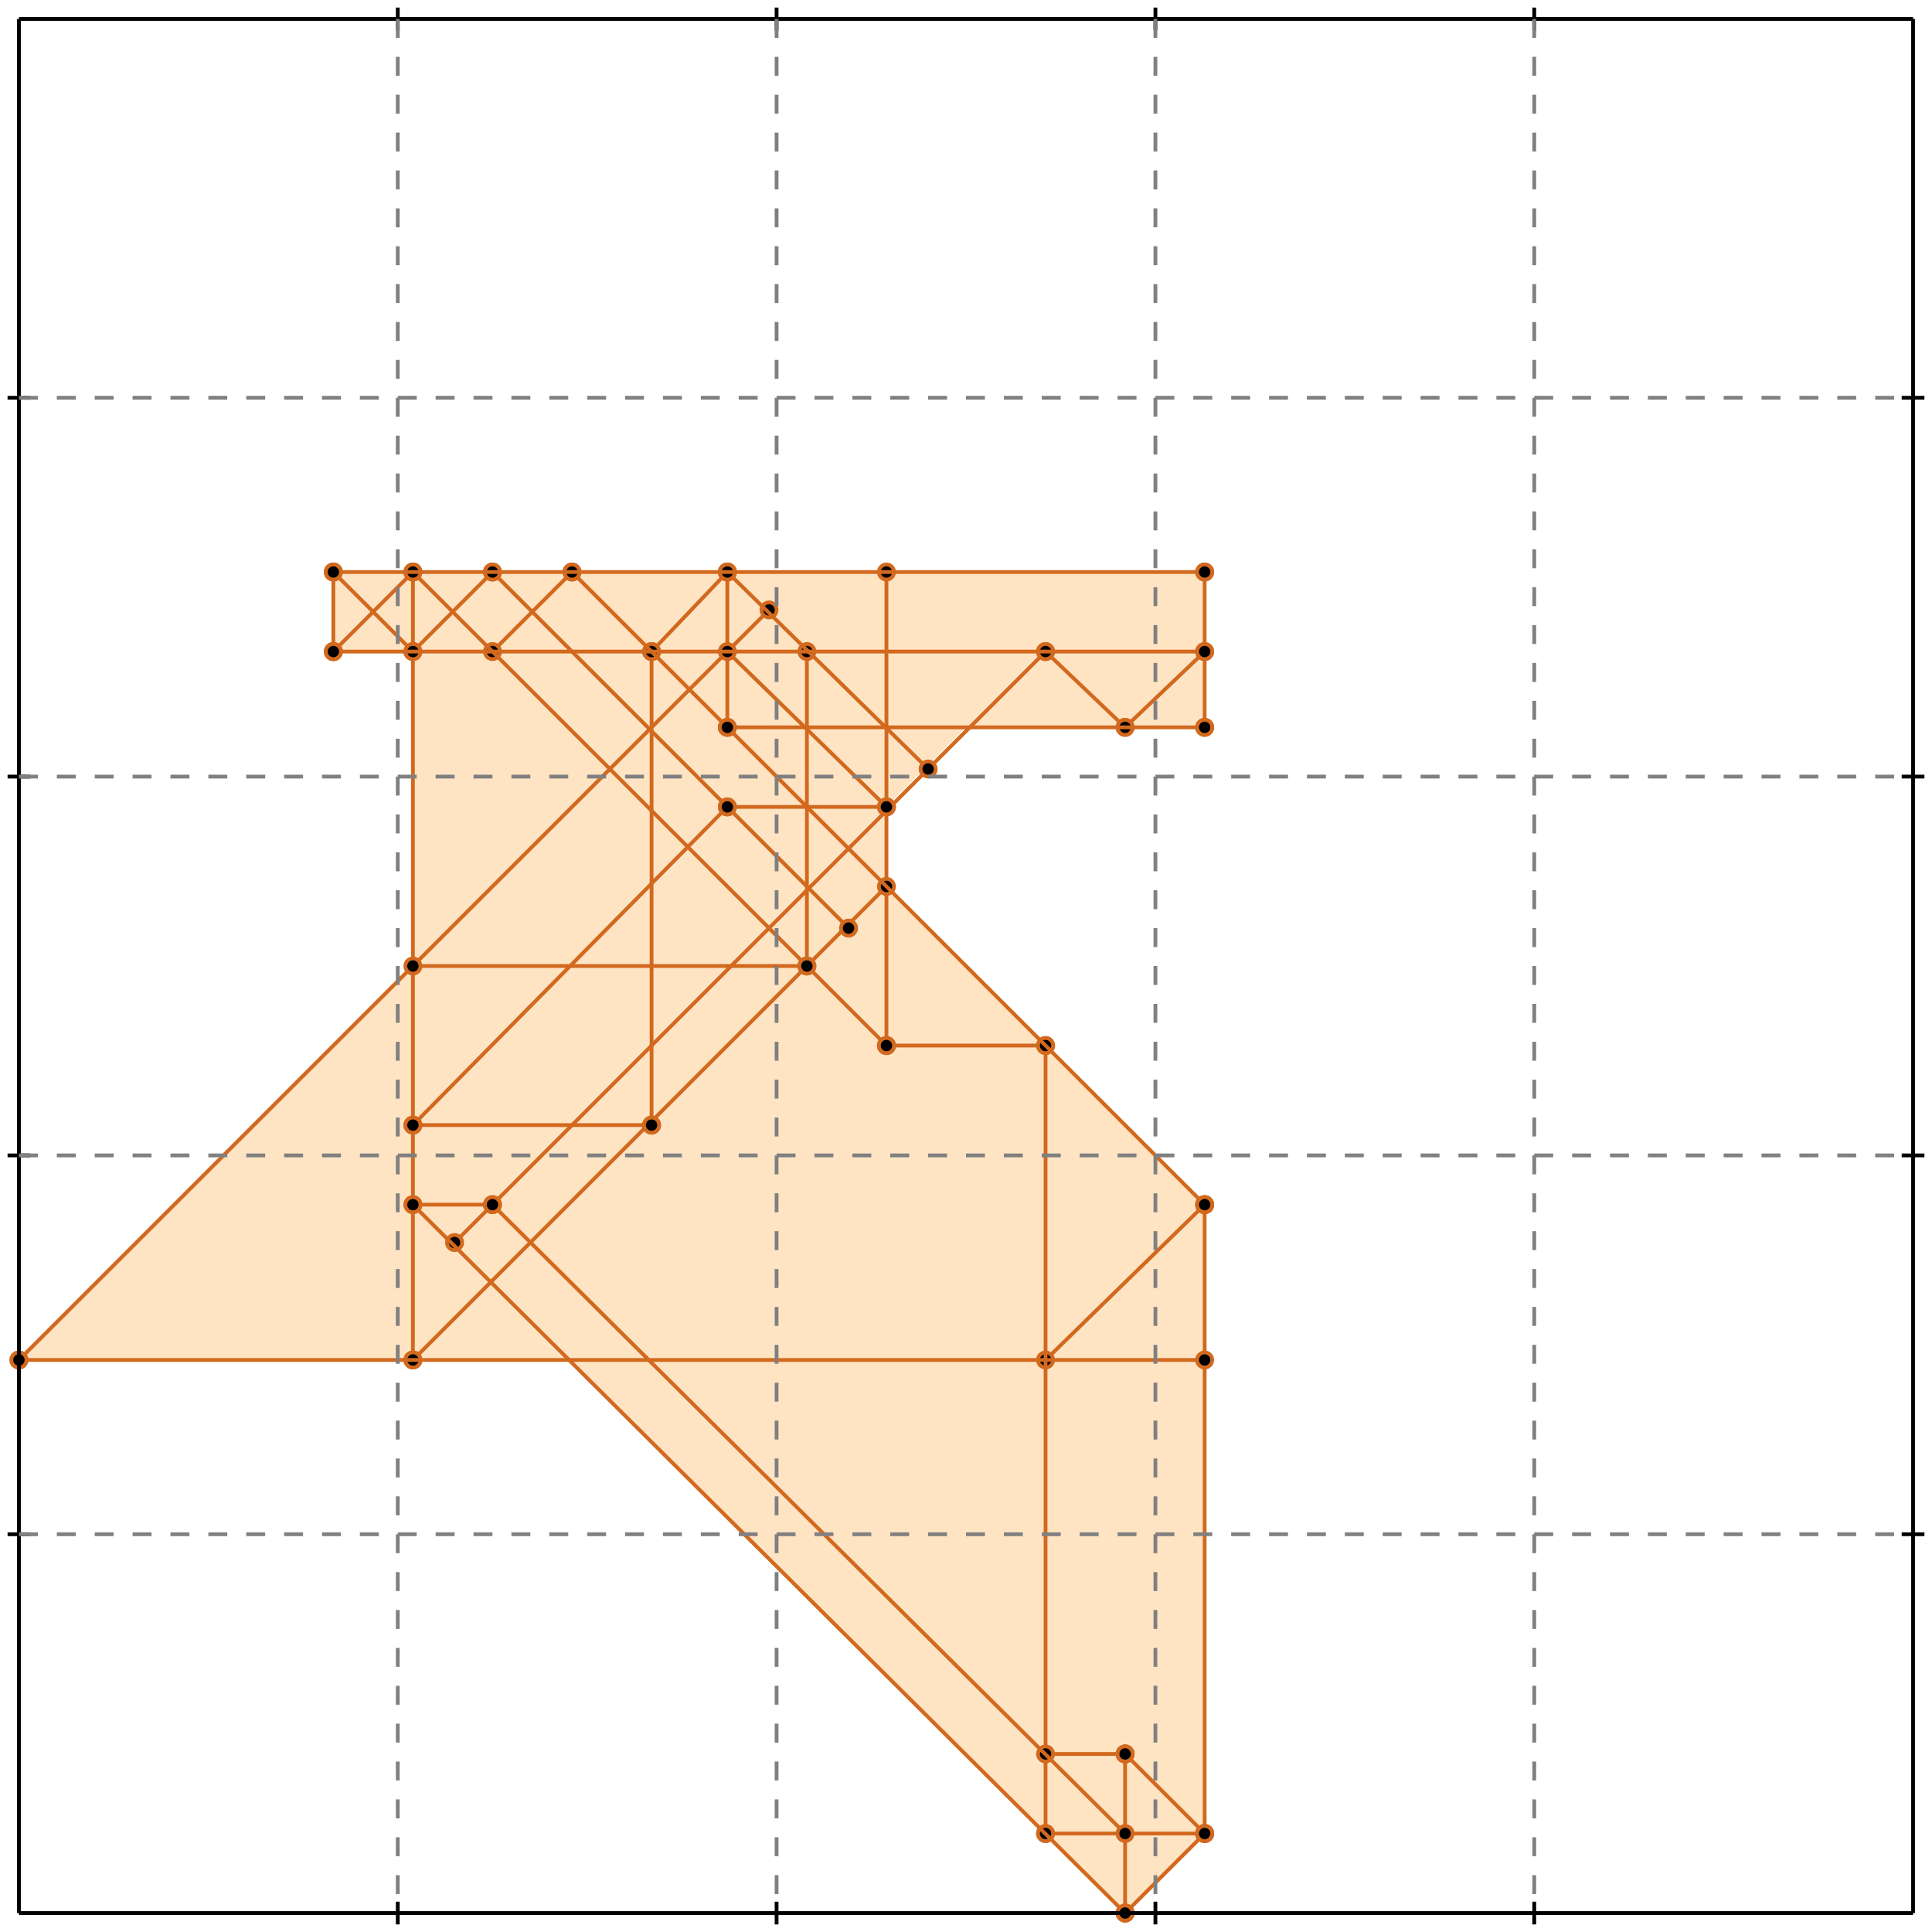 <?xml version="1.0" standalone="no"?>
<!DOCTYPE svg PUBLIC "-//W3C//DTD SVG 1.1//EN" 
  "http://www.w3.org/Graphics/SVG/1.1/DTD/svg11.dtd">
<svg width="510" height="510" version="1.1" id="toplevel"
    xmlns="http://www.w3.org/2000/svg"
    xmlns:xlink="http://www.w3.org/1999/xlink">
  <polygon points="297,505 318,484 318,318 234,234 234,213 255,192 318,192 318,151 88,151 88,172 109,172 109,255 5,359 151,359"
           fill="bisque"/>
  <g stroke="chocolate" stroke-width="1">
    <line x1="297" y1="505" x2="318" y2="484"/>
    <circle cx="297" cy="505" r="2"/>
    <circle cx="318" cy="484" r="2"/>
  </g>
  <g stroke="chocolate" stroke-width="1">
    <line x1="276" y1="359" x2="318" y2="318"/>
    <circle cx="276" cy="359" r="2"/>
    <circle cx="318" cy="318" r="2"/>
  </g>
  <g stroke="chocolate" stroke-width="1">
    <line x1="88" y1="172" x2="88" y2="151"/>
    <circle cx="88" cy="172" r="2"/>
    <circle cx="88" cy="151" r="2"/>
  </g>
  <g stroke="chocolate" stroke-width="1">
    <line x1="109" y1="359" x2="109" y2="151"/>
    <circle cx="109" cy="359" r="2"/>
    <circle cx="109" cy="151" r="2"/>
  </g>
  <g stroke="chocolate" stroke-width="1">
    <line x1="172" y1="297" x2="172" y2="172"/>
    <circle cx="172" cy="297" r="2"/>
    <circle cx="172" cy="172" r="2"/>
  </g>
  <g stroke="chocolate" stroke-width="1">
    <line x1="192" y1="192" x2="192" y2="151"/>
    <circle cx="192" cy="192" r="2"/>
    <circle cx="192" cy="151" r="2"/>
  </g>
  <g stroke="chocolate" stroke-width="1">
    <line x1="213" y1="255" x2="213" y2="172"/>
    <circle cx="213" cy="255" r="2"/>
    <circle cx="213" cy="172" r="2"/>
  </g>
  <g stroke="chocolate" stroke-width="1">
    <line x1="234" y1="276" x2="234" y2="151"/>
    <circle cx="234" cy="276" r="2"/>
    <circle cx="234" cy="151" r="2"/>
  </g>
  <g stroke="chocolate" stroke-width="1">
    <line x1="276" y1="484" x2="276" y2="276"/>
    <circle cx="276" cy="484" r="2"/>
    <circle cx="276" cy="276" r="2"/>
  </g>
  <g stroke="chocolate" stroke-width="1">
    <line x1="297" y1="505" x2="297" y2="463"/>
    <circle cx="297" cy="505" r="2"/>
    <circle cx="297" cy="463" r="2"/>
  </g>
  <g stroke="chocolate" stroke-width="1">
    <line x1="318" y1="484" x2="318" y2="318"/>
    <circle cx="318" cy="484" r="2"/>
    <circle cx="318" cy="318" r="2"/>
  </g>
  <g stroke="chocolate" stroke-width="1">
    <line x1="318" y1="192" x2="318" y2="151"/>
    <circle cx="318" cy="192" r="2"/>
    <circle cx="318" cy="151" r="2"/>
  </g>
  <g stroke="chocolate" stroke-width="1">
    <line x1="297" y1="192" x2="318" y2="172"/>
    <circle cx="297" cy="192" r="2"/>
    <circle cx="318" cy="172" r="2"/>
  </g>
  <g stroke="chocolate" stroke-width="1">
    <line x1="109" y1="359" x2="234" y2="234"/>
    <circle cx="109" cy="359" r="2"/>
    <circle cx="234" cy="234" r="2"/>
  </g>
  <g stroke="chocolate" stroke-width="1">
    <line x1="276" y1="484" x2="318" y2="484"/>
    <circle cx="276" cy="484" r="2"/>
    <circle cx="318" cy="484" r="2"/>
  </g>
  <g stroke="chocolate" stroke-width="1">
    <line x1="120" y1="328" x2="276" y2="172"/>
    <circle cx="120" cy="328" r="2"/>
    <circle cx="276" cy="172" r="2"/>
  </g>
  <g stroke="chocolate" stroke-width="1">
    <line x1="276" y1="463" x2="297" y2="463"/>
    <circle cx="276" cy="463" r="2"/>
    <circle cx="297" cy="463" r="2"/>
  </g>
  <g stroke="chocolate" stroke-width="1">
    <line x1="109" y1="297" x2="192" y2="213"/>
    <circle cx="109" cy="297" r="2"/>
    <circle cx="192" cy="213" r="2"/>
  </g>
  <g stroke="chocolate" stroke-width="1">
    <line x1="5" y1="359" x2="203" y2="161"/>
    <circle cx="5" cy="359" r="2"/>
    <circle cx="203" cy="161" r="2"/>
  </g>
  <g stroke="chocolate" stroke-width="1">
    <line x1="172" y1="172" x2="192" y2="151"/>
    <circle cx="172" cy="172" r="2"/>
    <circle cx="192" cy="151" r="2"/>
  </g>
  <g stroke="chocolate" stroke-width="1">
    <line x1="130" y1="172" x2="151" y2="151"/>
    <circle cx="130" cy="172" r="2"/>
    <circle cx="151" cy="151" r="2"/>
  </g>
  <g stroke="chocolate" stroke-width="1">
    <line x1="109" y1="172" x2="130" y2="151"/>
    <circle cx="109" cy="172" r="2"/>
    <circle cx="130" cy="151" r="2"/>
  </g>
  <g stroke="chocolate" stroke-width="1">
    <line x1="88" y1="172" x2="109" y2="151"/>
    <circle cx="88" cy="172" r="2"/>
    <circle cx="109" cy="151" r="2"/>
  </g>
  <g stroke="chocolate" stroke-width="1">
    <line x1="5" y1="359" x2="318" y2="359"/>
    <circle cx="5" cy="359" r="2"/>
    <circle cx="318" cy="359" r="2"/>
  </g>
  <g stroke="chocolate" stroke-width="1">
    <line x1="297" y1="505" x2="109" y2="318"/>
    <circle cx="297" cy="505" r="2"/>
    <circle cx="109" cy="318" r="2"/>
  </g>
  <g stroke="chocolate" stroke-width="1">
    <line x1="297" y1="484" x2="130" y2="318"/>
    <circle cx="297" cy="484" r="2"/>
    <circle cx="130" cy="318" r="2"/>
  </g>
  <g stroke="chocolate" stroke-width="1">
    <line x1="318" y1="484" x2="297" y2="463"/>
    <circle cx="318" cy="484" r="2"/>
    <circle cx="297" cy="463" r="2"/>
  </g>
  <g stroke="chocolate" stroke-width="1">
    <line x1="109" y1="318" x2="130" y2="318"/>
    <circle cx="109" cy="318" r="2"/>
    <circle cx="130" cy="318" r="2"/>
  </g>
  <g stroke="chocolate" stroke-width="1">
    <line x1="109" y1="297" x2="172" y2="297"/>
    <circle cx="109" cy="297" r="2"/>
    <circle cx="172" cy="297" r="2"/>
  </g>
  <g stroke="chocolate" stroke-width="1">
    <line x1="109" y1="172" x2="88" y2="151"/>
    <circle cx="109" cy="172" r="2"/>
    <circle cx="88" cy="151" r="2"/>
  </g>
  <g stroke="chocolate" stroke-width="1">
    <line x1="234" y1="276" x2="276" y2="276"/>
    <circle cx="234" cy="276" r="2"/>
    <circle cx="276" cy="276" r="2"/>
  </g>
  <g stroke="chocolate" stroke-width="1">
    <line x1="234" y1="276" x2="109" y2="151"/>
    <circle cx="234" cy="276" r="2"/>
    <circle cx="109" cy="151" r="2"/>
  </g>
  <g stroke="chocolate" stroke-width="1">
    <line x1="224" y1="245" x2="130" y2="151"/>
    <circle cx="224" cy="245" r="2"/>
    <circle cx="130" cy="151" r="2"/>
  </g>
  <g stroke="chocolate" stroke-width="1">
    <line x1="109" y1="255" x2="213" y2="255"/>
    <circle cx="109" cy="255" r="2"/>
    <circle cx="213" cy="255" r="2"/>
  </g>
  <g stroke="chocolate" stroke-width="1">
    <line x1="318" y1="318" x2="151" y2="151"/>
    <circle cx="318" cy="318" r="2"/>
    <circle cx="151" cy="151" r="2"/>
  </g>
  <g stroke="chocolate" stroke-width="1">
    <line x1="234" y1="213" x2="192" y2="172"/>
    <circle cx="234" cy="213" r="2"/>
    <circle cx="192" cy="172" r="2"/>
  </g>
  <g stroke="chocolate" stroke-width="1">
    <line x1="245" y1="203" x2="192" y2="151"/>
    <circle cx="245" cy="203" r="2"/>
    <circle cx="192" cy="151" r="2"/>
  </g>
  <g stroke="chocolate" stroke-width="1">
    <line x1="192" y1="213" x2="234" y2="213"/>
    <circle cx="192" cy="213" r="2"/>
    <circle cx="234" cy="213" r="2"/>
  </g>
  <g stroke="chocolate" stroke-width="1">
    <line x1="297" y1="192" x2="276" y2="172"/>
    <circle cx="297" cy="192" r="2"/>
    <circle cx="276" cy="172" r="2"/>
  </g>
  <g stroke="chocolate" stroke-width="1">
    <line x1="192" y1="192" x2="318" y2="192"/>
    <circle cx="192" cy="192" r="2"/>
    <circle cx="318" cy="192" r="2"/>
  </g>
  <g stroke="chocolate" stroke-width="1">
    <line x1="88" y1="172" x2="318" y2="172"/>
    <circle cx="88" cy="172" r="2"/>
    <circle cx="318" cy="172" r="2"/>
  </g>
  <g stroke="chocolate" stroke-width="1">
    <line x1="88" y1="151" x2="318" y2="151"/>
    <circle cx="88" cy="151" r="2"/>
    <circle cx="318" cy="151" r="2"/>
  </g>
  <g stroke="black" stroke-width="1">
    <line x1="5" y1="5" x2="505" y2="5"/>
    <line x1="5" y1="5" x2="5" y2="505"/>
    <line x1="505" y1="505" x2="5" y2="505"/>
    <line x1="505" y1="505" x2="505" y2="5"/>
    <line x1="105" y1="2" x2="105" y2="8"/>
    <line x1="2" y1="105" x2="8" y2="105"/>
    <line x1="105" y1="502" x2="105" y2="508"/>
    <line x1="502" y1="105" x2="508" y2="105"/>
    <line x1="205" y1="2" x2="205" y2="8"/>
    <line x1="2" y1="205" x2="8" y2="205"/>
    <line x1="205" y1="502" x2="205" y2="508"/>
    <line x1="502" y1="205" x2="508" y2="205"/>
    <line x1="305" y1="2" x2="305" y2="8"/>
    <line x1="2" y1="305" x2="8" y2="305"/>
    <line x1="305" y1="502" x2="305" y2="508"/>
    <line x1="502" y1="305" x2="508" y2="305"/>
    <line x1="405" y1="2" x2="405" y2="8"/>
    <line x1="2" y1="405" x2="8" y2="405"/>
    <line x1="405" y1="502" x2="405" y2="508"/>
    <line x1="502" y1="405" x2="508" y2="405"/>
  </g>
  <g stroke="gray" stroke-width="1" stroke-dasharray="5,5">
    <line x1="105" y1="5" x2="105" y2="505"/>
    <line x1="5" y1="105" x2="505" y2="105"/>
    <line x1="205" y1="5" x2="205" y2="505"/>
    <line x1="5" y1="205" x2="505" y2="205"/>
    <line x1="305" y1="5" x2="305" y2="505"/>
    <line x1="5" y1="305" x2="505" y2="305"/>
    <line x1="405" y1="5" x2="405" y2="505"/>
    <line x1="5" y1="405" x2="505" y2="405"/>
  </g>
</svg>
